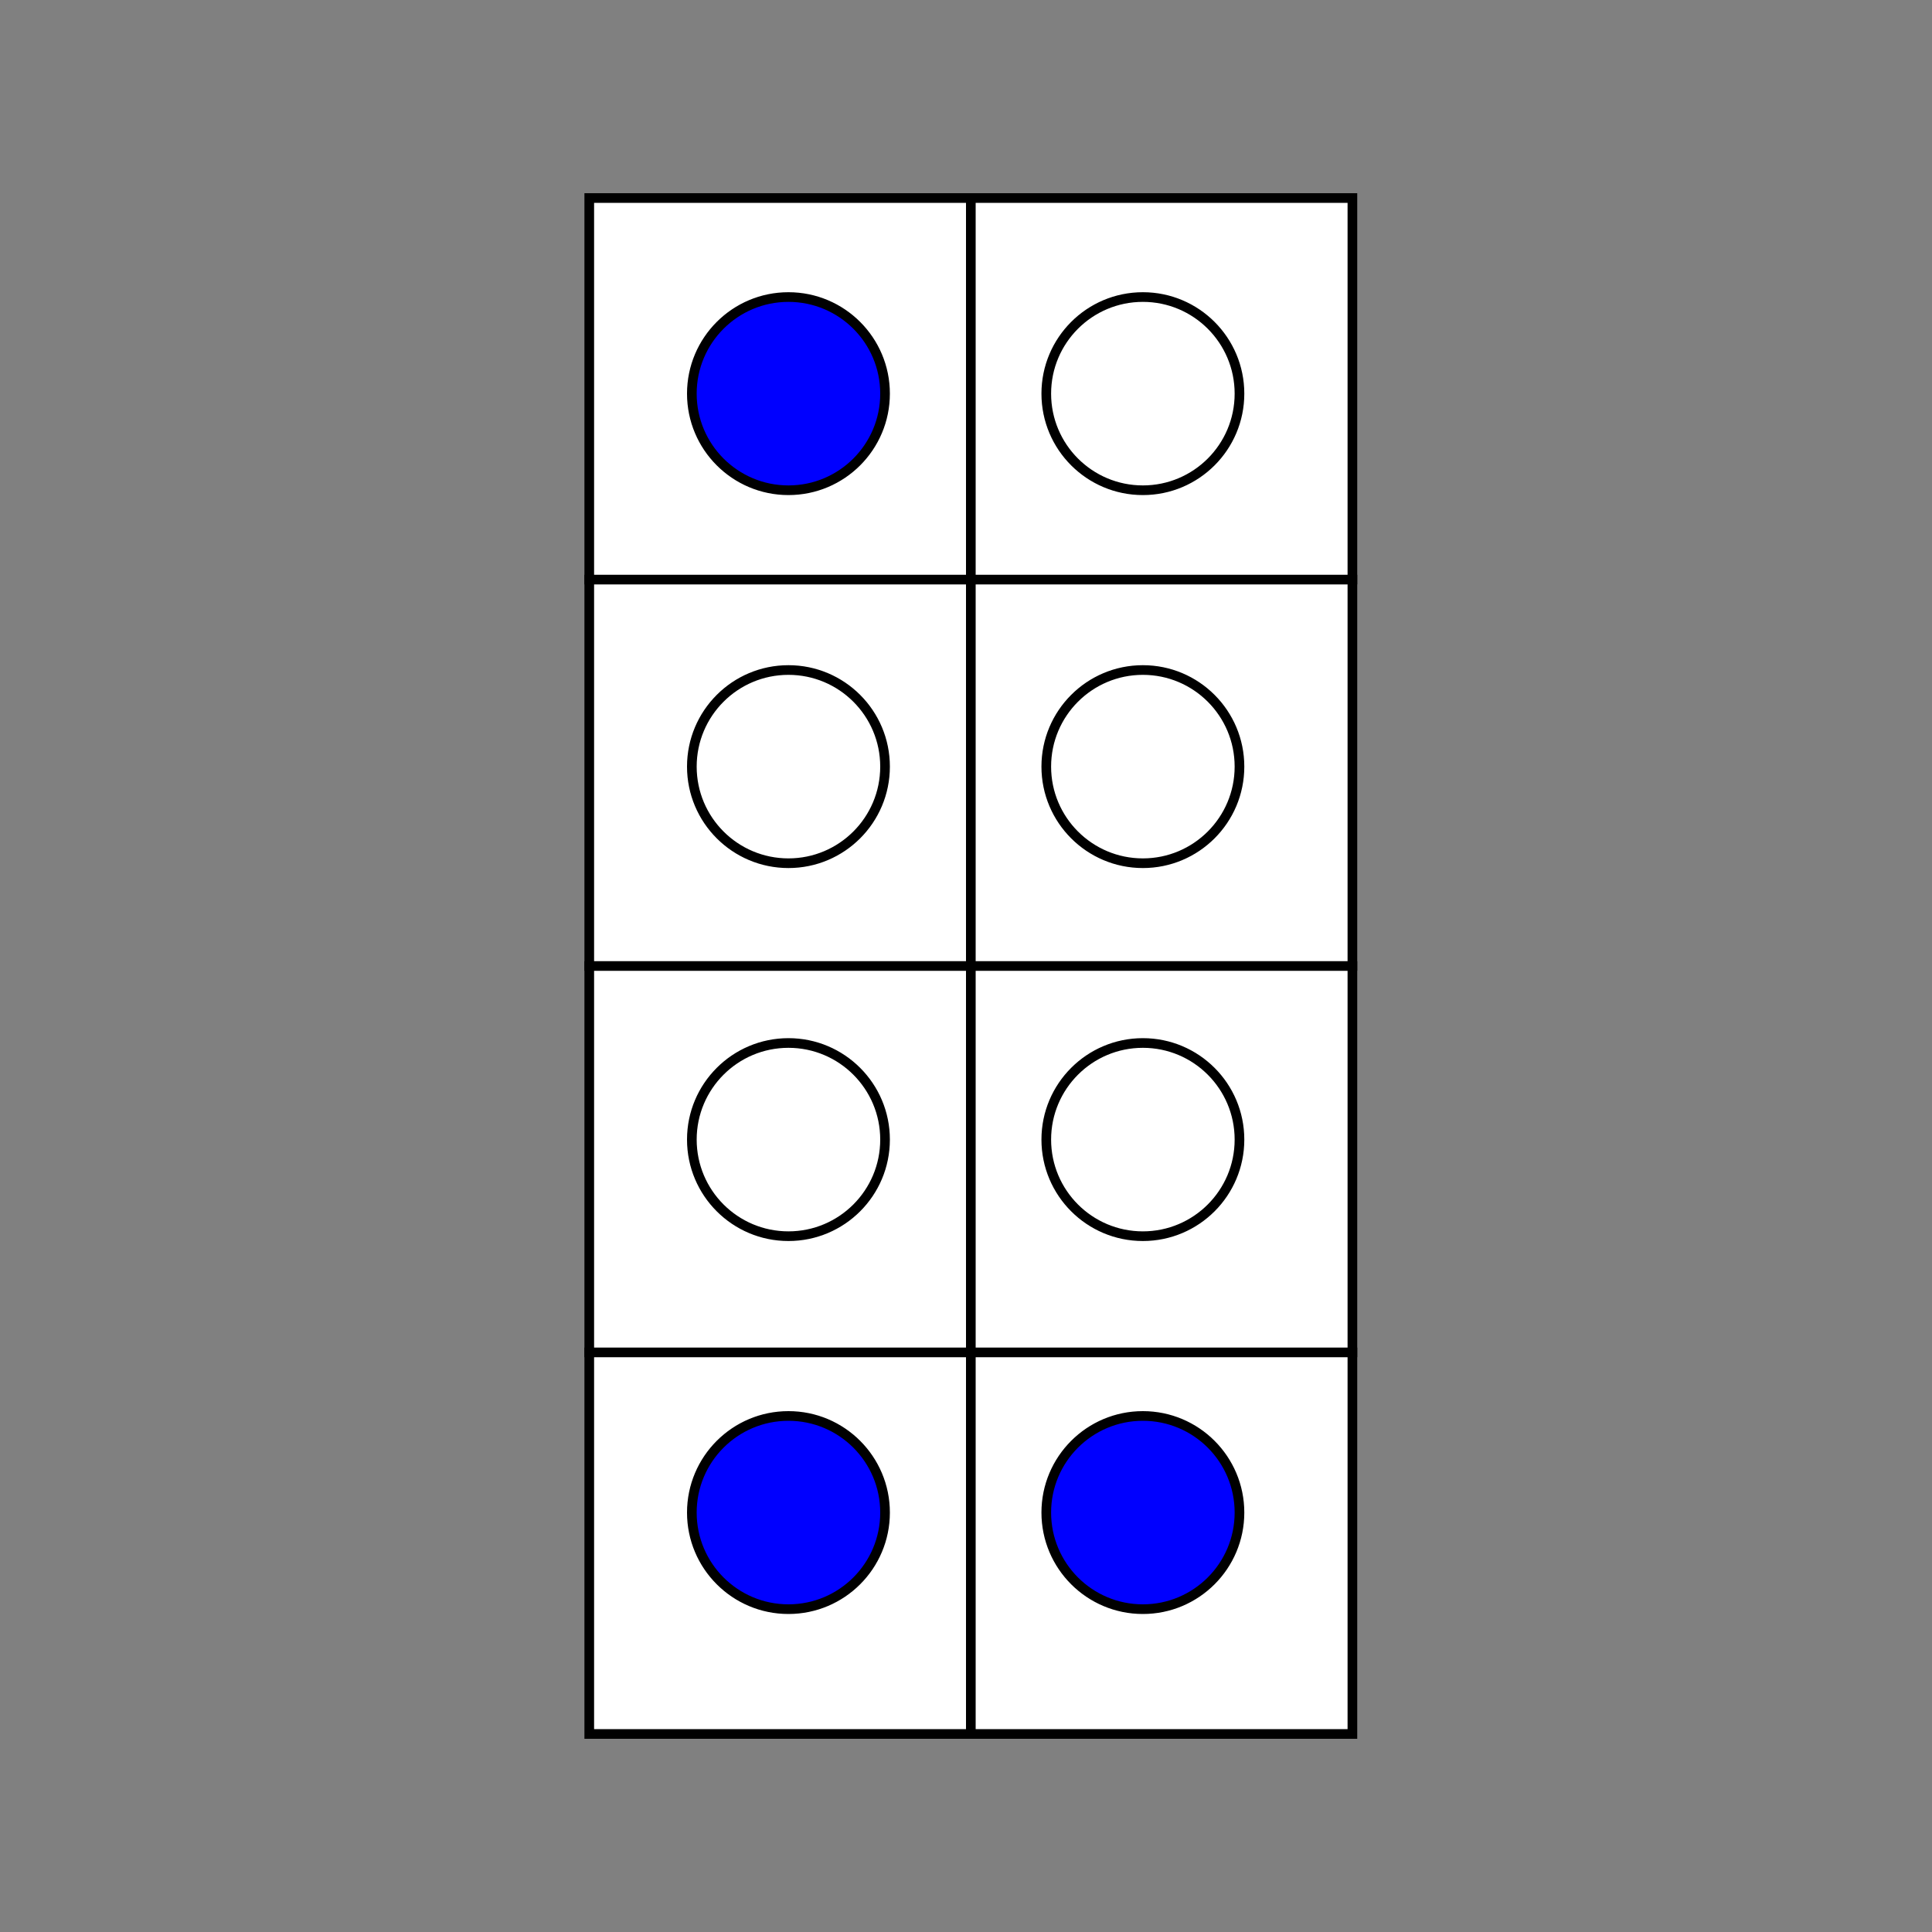 <svg id="Layer_1" data-name="Layer 1" xmlns="http://www.w3.org/2000/svg" viewBox="0 0 200 200"><rect x="0" y="0" width="200" height="200" fill="#808080" stroke="none"/><defs><style>.cls-1,.cls-2{fill:#fff;}.cls-2,.cls-3,.cls-4{stroke:#000;stroke-miterlimit:10;}.cls-3{fill:none;}.cls-4{fill:blue;}</style></defs><title>Artboard 2</title><rect class="cls-1" x="61" y="20.5" width="79" height="159"/><path d="M139.5,21V179h-78V21h78m1-1h-80V180h80V20Z"/><line class="cls-2" x1="100.5" y1="20" x2="100.5" y2="180"/><polyline class="cls-3" points="60.5 100 100.5 100 140.5 100"/><line class="cls-3" x1="60.5" y1="140" x2="140.5" y2="140"/><line class="cls-2" x1="60.5" y1="60" x2="140.5" y2="60"/><circle class="cls-4" cx="81.62" cy="40.75" r="10"/><circle class="cls-3" cx="118.31" cy="40.75" r="10"/><circle class="cls-3" cx="81.62" cy="79.36" r="10"/><circle class="cls-3" cx="118.31" cy="79.36" r="10"/><circle class="cls-3" cx="81.62" cy="117.97" r="10"/><circle class="cls-3" cx="118.31" cy="117.97" r="10"/><circle class="cls-4" cx="81.62" cy="156.58" r="10"/><circle class="cls-4" cx="118.31" cy="156.58" r="10"/></svg>